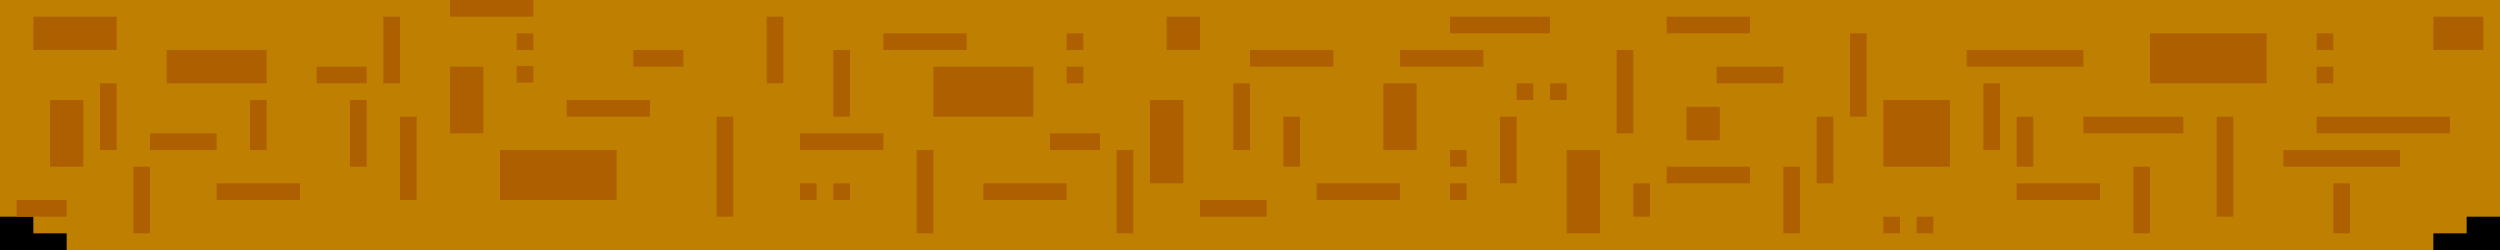<svg width="150" height="15" xmlns="http://www.w3.org/2000/svg">
 <g>
  <title>Layer 1</title>
  <rect id="svg_27" height="15" width="150" y="0" x="0" stroke-width="0" fill="#000000" stroke="#000"/>
  <rect stroke-width="0" id="svg_1" height="13" width="150" stroke="#000" fill="#ffab01"/>
  <rect stroke-width="0" id="svg_21" height="2" width="146" y="12" x="2" stroke="#000" fill="#ffab01"/>
  <rect stroke-width="0" id="svg_22" height="2" width="142" y="13" x="4" stroke="#000" fill="#ffab01"/>
  <rect id="svg_3" height="1" width="5" y="0" x="27" stroke-width="0" stroke="#000" fill="#e87f00"/>
  <rect id="svg_5" height="1" width="1" y="2" x="31" stroke-width="0" stroke="#000" fill="#e87f00"/>
  <rect id="svg_6" height="1" width="1" y="3.957" x="31" stroke-width="0" stroke="#000" fill="#e87f00"/>
  <rect id="svg_10" height="2" width="5" y="1" x="2" stroke-width="0" stroke="#000" fill="#e87f00"/>
  <rect id="svg_11" height="4" width="1" y="5" x="6" stroke-width="0" stroke="#000" fill="#e87f00"/>
  <rect id="svg_12" height="2" width="6" y="3" x="10" stroke-width="0" stroke="#000" fill="#e87f00"/>
  <rect id="svg_13" height="4" width="1" y="6" x="21" stroke-width="0" stroke="#000" fill="#e87f00"/>
  <rect id="svg_14" height="1" width="5" y="11" x="13" stroke-width="0" stroke="#000" fill="#e87f00"/>
  <rect id="svg_15" height="3" width="1" y="6" x="15" stroke-width="0" stroke="#000" fill="#e87f00"/>
  <rect id="svg_16" height="1" width="3" y="4" x="19" stroke-width="0" stroke="#000" fill="#e87f00"/>
  <rect id="svg_17" height="4" width="1" y="1" x="23" stroke-width="0" stroke="#000" fill="#e87f00"/>
  <rect id="svg_18" height="1" width="3" y="12" x="1" stroke-width="0" stroke="#000" fill="#e87f00"/>
  <rect id="svg_19" height="4" width="2" y="6" x="3" stroke-width="0" stroke="#000" fill="#e87f00"/>
  <rect id="svg_20" height="1" width="4" y="8" x="9" stroke-width="0" stroke="#000" fill="#e87f00"/>
  <rect id="svg_24" height="5" width="1" y="7" x="24" stroke-width="0" stroke="#000" fill="#e87f00"/>
  <rect id="svg_25" height="4" width="2" y="4" x="27" stroke-width="0" stroke="#000" fill="#e87f00"/>
  <rect id="svg_26" height="4" width="1" y="10" x="8" stroke-width="0" stroke="#000" fill="#e87f00"/>
  <rect fill="#e87f00" stroke="#000" stroke-width="0" x="30" y="9" width="7" height="3" id="svg_2"/>
  <rect fill="#e87f00" stroke="#000" stroke-width="0" x="34" y="6" width="5" height="1" id="svg_4"/>
  <rect fill="#e87f00" stroke="#000" stroke-width="0" x="48" y="11" width="1" height="1" id="svg_7"/>
  <rect fill="#e87f00" stroke="#000" stroke-width="0" x="64" y="4" width="1" height="1" id="svg_8"/>
  <rect fill="#e87f00" stroke="#000" stroke-width="0" x="87" y="9" width="1" height="1" id="svg_9"/>
  <rect fill="#e87f00" stroke="#000" stroke-width="0" x="93" y="5" width="1" height="1" id="svg_23"/>
  <rect fill="#e87f00" stroke="#000" stroke-width="0" x="115" y="13" width="1" height="1" id="svg_28"/>
  <rect fill="#e87f00" stroke="#000" stroke-width="0" x="50" y="3" width="1" height="4" id="svg_29"/>
  <rect fill="#e87f00" stroke="#000" stroke-width="0" x="69" y="6" width="2" height="5" id="svg_30"/>
  <rect fill="#e87f00" stroke="#000" stroke-width="0" x="100" y="10" width="5" height="1" id="svg_31"/>
  <rect fill="#e87f00" stroke="#000" stroke-width="0" x="38" y="3" width="3" height="1" id="svg_32"/>
  <rect fill="#e87f00" stroke="#000" stroke-width="0" x="43" y="7" width="1" height="6" id="svg_33"/>
  <rect fill="#e87f00" stroke="#000" stroke-width="0" x="46" y="1" width="1" height="4" id="svg_34"/>
  <rect fill="#e87f00" stroke="#000" stroke-width="0" x="56" y="4" width="6" height="3" id="svg_35"/>
  <rect fill="#e87f00" stroke="#000" stroke-width="0" x="48" y="8" width="5" height="1" id="svg_36"/>
  <rect fill="#e87f00" stroke="#000" stroke-width="0" x="67" y="9" width="1" height="5" id="svg_37"/>
  <rect fill="#e87f00" stroke="#000" stroke-width="0" x="50" y="11" width="1" height="1" id="svg_38"/>
  <rect fill="#e87f00" stroke="#000" stroke-width="0" x="64" y="2" width="1" height="1" id="svg_39"/>
  <rect fill="#e87f00" stroke="#000" stroke-width="0" x="87" y="11" width="1" height="1" id="svg_40"/>
  <rect fill="#e87f00" stroke="#000" stroke-width="0" x="91" y="5" width="1" height="1" id="svg_41"/>
  <rect fill="#e87f00" stroke="#000" stroke-width="0" x="113" y="13" width="1" height="1" id="svg_42"/>
  <rect fill="#e87f00" stroke="#000" stroke-width="0" x="75" y="3" width="5" height="1" id="svg_43"/>
  <rect fill="#e87f00" stroke="#000" stroke-width="0" x="83" y="5" width="2" height="4" id="svg_44"/>
  <rect fill="#e87f00" stroke="#000" stroke-width="0" x="109" y="7" width="1" height="4" id="svg_45"/>
  <rect fill="#e87f00" stroke="#000" stroke-width="0" x="118" y="3" width="7" height="1" id="svg_46"/>
  <rect fill="#e87f00" stroke="#000" stroke-width="0" x="113" y="6" width="4" height="4" id="svg_47"/>
  <rect fill="#e87f00" stroke="#000" stroke-width="0" x="79" y="11" width="5" height="1" id="svg_48"/>
  <rect fill="#e87f00" stroke="#000" stroke-width="0" x="59" y="11" width="5" height="1" id="svg_49"/>
  <rect fill="#e87f00" stroke="#000" stroke-width="0" x="77" y="7" width="1" height="3" id="svg_50"/>
  <rect fill="#e87f00" stroke="#000" stroke-width="0" x="55" y="9" width="1" height="5" id="svg_51"/>
  <rect fill="#e87f00" stroke="#000" stroke-width="0" x="87" y="1" width="6" height="1" id="svg_52"/>
  <rect fill="#e87f00" stroke="#000" stroke-width="0" x="94" y="9" width="2" height="5" id="svg_53"/>
  <rect fill="#e87f00" stroke="#000" stroke-width="0" x="97" y="3" width="1" height="5" id="svg_54"/>
  <rect fill="#e87f00" stroke="#000" stroke-width="0" x="103" y="4" width="4" height="1" id="svg_55"/>
  <rect fill="#e87f00" stroke="#000" stroke-width="0" x="107" y="10" width="1" height="4" id="svg_56"/>
  <rect fill="#e87f00" stroke="#000" stroke-width="0" x="53" y="2" width="5" height="1" id="svg_57"/>
  <rect fill="#e87f00" stroke="#000" stroke-width="0" x="63" y="8" width="3" height="1" id="svg_58"/>
  <rect fill="#e87f00" stroke="#000" stroke-width="0" x="72" y="12" width="4" height="1" id="svg_59"/>
  <rect fill="#e87f00" stroke="#000" stroke-width="0" x="74" y="5" width="1" height="4" id="svg_60"/>
  <rect fill="#e87f00" stroke="#000" stroke-width="0" x="84" y="3" width="5" height="1" id="svg_61"/>
  <rect fill="#e87f00" stroke="#000" stroke-width="0" x="90" y="7" width="1" height="4" id="svg_62"/>
  <rect fill="#e87f00" stroke="#000" stroke-width="0" x="100" y="1" width="5" height="1" id="svg_63"/>
  <rect fill="#e87f00" stroke="#000" stroke-width="0" x="101.188" y="6.412" width="2" height="2" id="svg_64"/>
  <rect fill="#e87f00" stroke="#000" stroke-width="0" x="98" y="11" width="1" height="2" id="svg_65"/>
  <rect fill="#e87f00" stroke="#000" stroke-width="0" x="111" y="2" width="1" height="5" id="svg_66"/>
  <rect fill="#e87f00" stroke="#000" stroke-width="0" x="119" y="5" width="1" height="4" id="svg_67"/>
  <rect fill="#e87f00" stroke="#000" stroke-width="0" x="121" y="7" width="1" height="3" id="svg_68"/>
  <rect fill="#e87f00" stroke="#000" stroke-width="0" x="121" y="11" width="5" height="1" id="svg_69"/>
  <rect fill="#e87f00" stroke="#000" stroke-width="0" x="70" y="1" width="2" height="2" id="svg_70"/>
  <rect fill="#e87f00" stroke="#000" stroke-width="0" x="139" y="2" width="1" height="1" id="svg_71"/>
  <rect fill="#e87f00" stroke="#000" stroke-width="0" x="139" y="4" width="1" height="1" id="svg_72"/>
  <rect fill="#e87f00" stroke="#000" stroke-width="0" x="137" y="9" width="7" height="1" id="svg_73"/>
  <rect fill="#e87f00" stroke="#000" stroke-width="0" x="139" y="7" width="8" height="1" id="svg_74"/>
  <rect fill="#e87f00" stroke="#000" stroke-width="0" x="129" y="2" width="7" height="3" id="svg_75"/>
  <rect fill="#e87f00" stroke="#000" stroke-width="0" x="128" y="10" width="1" height="4" id="svg_76"/>
  <rect fill="#e87f00" stroke="#000" stroke-width="0" x="133" y="7" width="1" height="6" id="svg_77"/>
  <rect fill="#e87f00" stroke="#000" stroke-width="0" x="146" y="1" width="3" height="2" id="svg_78"/>
  <rect fill="#e87f00" stroke="#000" stroke-width="0" x="140" y="11" width="1" height="3" id="svg_79"/>
  <rect fill="#e87f00" stroke="#000" stroke-width="0" x="125" y="7" width="6" height="1" id="svg_80"/>
  <rect opacity="0.25" id="svg_81" height="15" width="150" y="0" x="0" stroke-width="0" fill="#000000" stroke="#000"/>
 </g>

</svg>